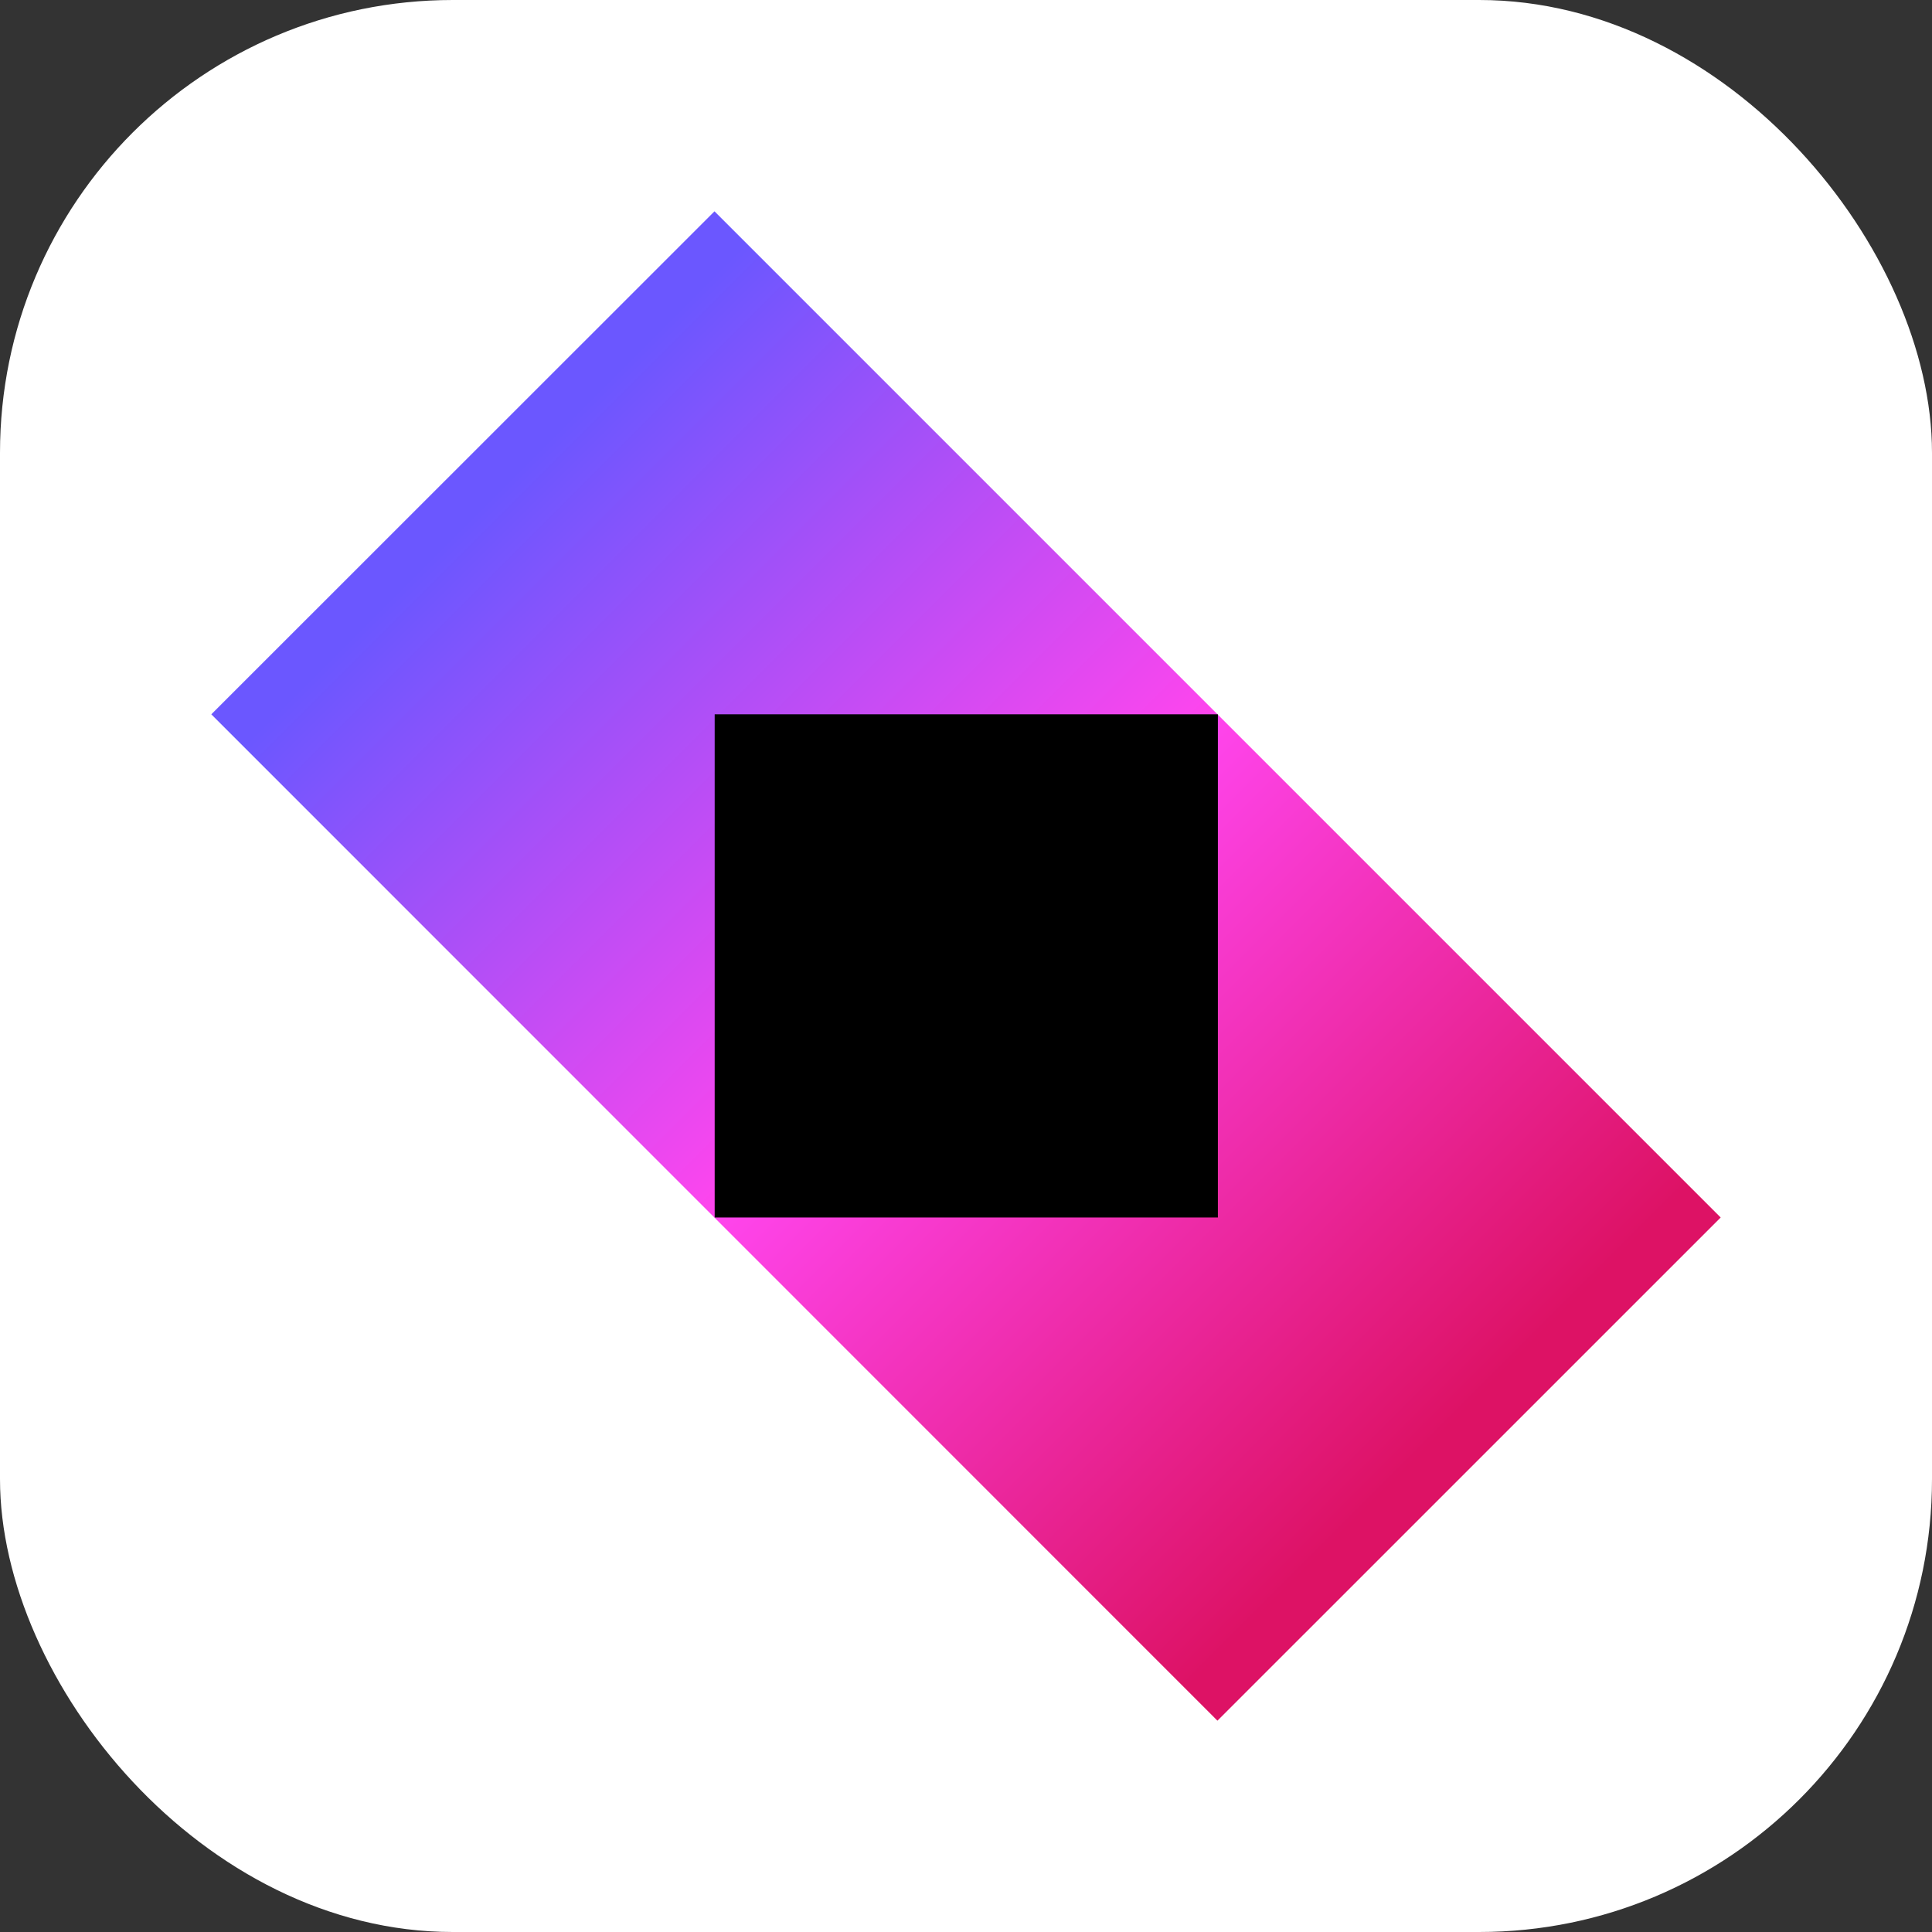 <svg width="256" height="256" viewBox="0 0 256 256" fill="none" xmlns="http://www.w3.org/2000/svg">
<rect x="0" y="0" width="256" height="256" fill="#333333" stroke="none"/>
<g clip-path="url(#clip0_248_4518)">
<rect width="256" height="256" rx="60" fill="white"/>
<path d="M228 161.325L161.317 228L28 94.65L94.675 28L228 161.325Z" fill="url(#paint0_linear_248_4518)"/>
<path d="M161.375 94.65H94.7V161.325H161.375V94.65Z" fill="black"/>
</g>
<defs>
<linearGradient id="paint0_linear_248_4518" x1="32.167" y1="98.833" x2="157.167" y2="223.833" gradientUnits="userSpaceOnUse">
<stop stop-color="#6B57FF"/>
<stop offset="0.499" stop-color="#FF45ED"/>
<stop offset="1" stop-color="#DD1265"/>
</linearGradient>
<clipPath id="clip0_248_4518">
<rect width="256" height="256" fill="white"/>
</clipPath>
</defs>
</svg>
